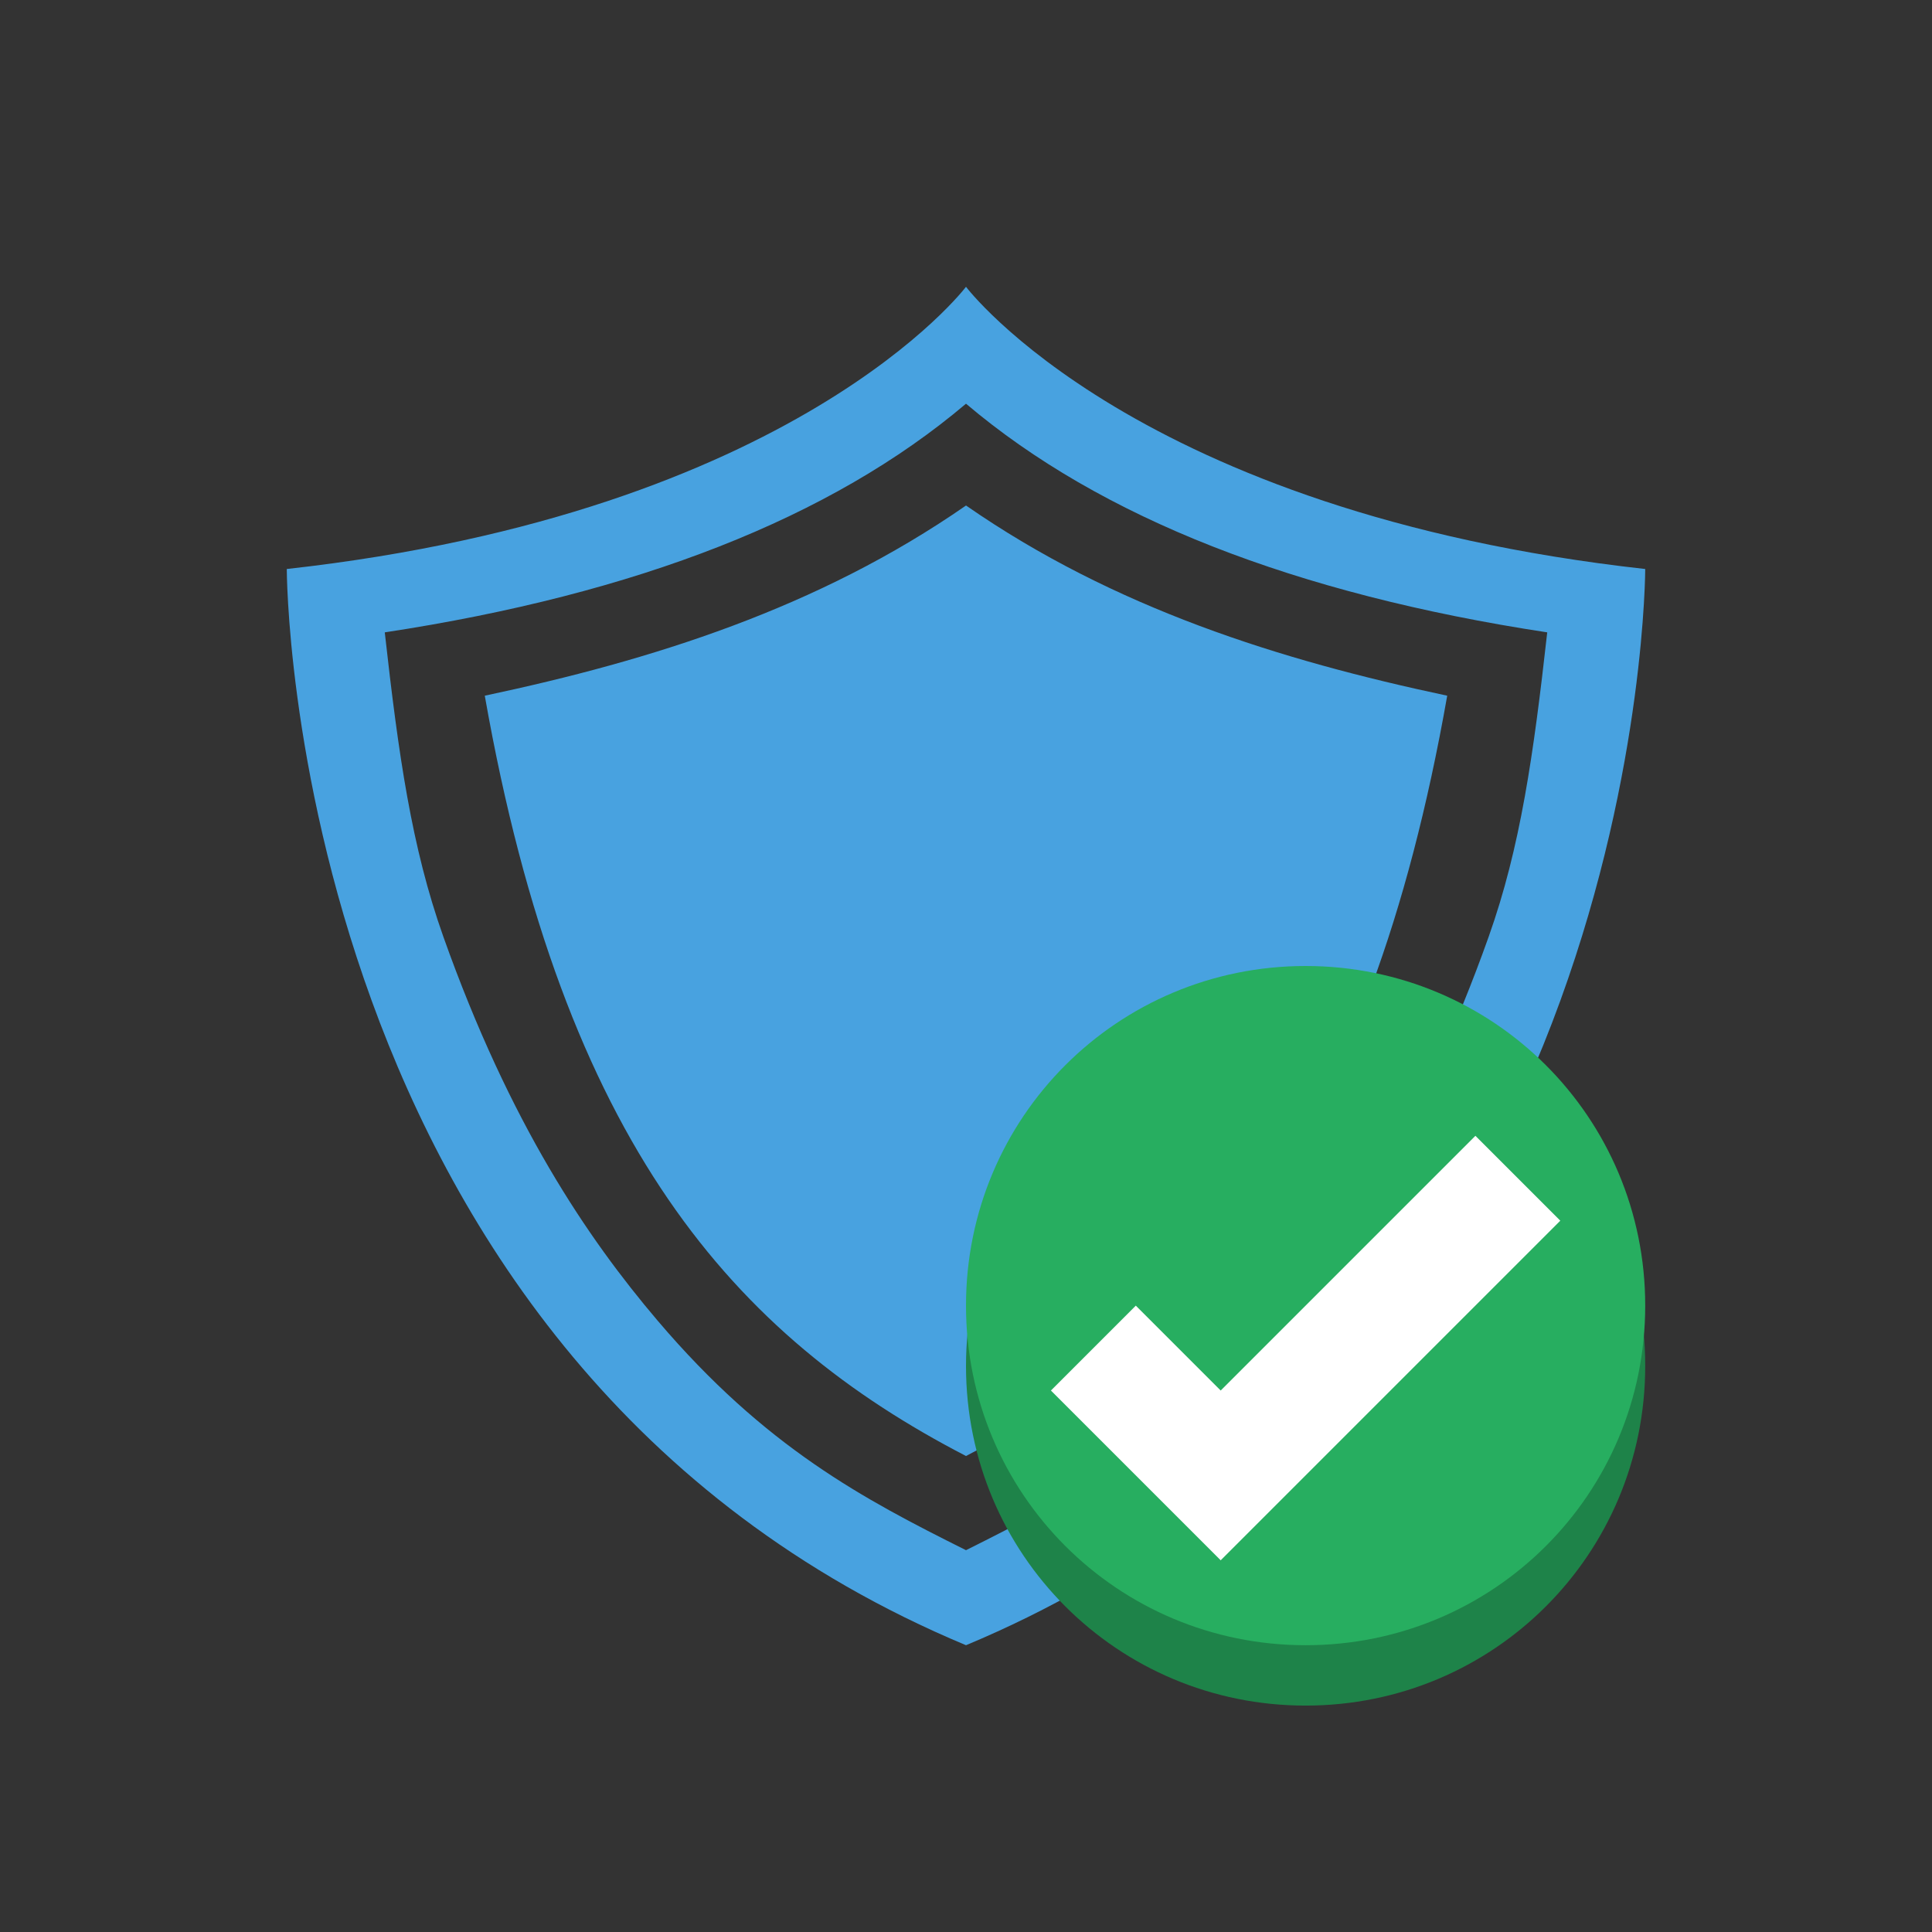 <svg xmlns="http://www.w3.org/2000/svg" xmlns:svg="http://www.w3.org/2000/svg" id="svg9" width="64" height="64" version="1.1" viewBox="0 0 64 64"><rect x="0" y="0" width="64" height="64" fill="#333333" stroke="none"/><defs id="defs3051"><style id="current-color-scheme" type="text/css">.ColorScheme-Text{color:#4d4d4d}.ColorScheme-PositiveText{color:#27ae60}</style></defs><path id="path4943-7" d="m 32,9.5 c 0,0 -5.625,7.474 -22.5,9.349 0,0 0,26.252 22.5,35.651 C 54.5,45.101 54.5,18.849 54.5,18.849 37.625,16.974 32,9.5 32,9.5 Z m 0,3.873 c 4.463,3.782 10.905,6.305 19.254,7.575 -0.454,4.065 -0.888,7.123 -1.939,10.08 -2.208,6.213 -4.783,9.993 -7.092,12.711 C 38.645,47.951 35.395,49.656 32,51.352 28.605,49.656 25.355,47.951 21.777,43.739 19.468,41.021 16.894,37.241 14.686,31.028 13.635,28.071 13.2,25.012 12.746,20.948 21.095,19.678 27.537,17.155 32,13.373 Z m 0,3.373 C 27.096,20.149 21.588,21.873 16.059,23.046 18.677,37.902 24.317,44.254 32,48.232 39.683,44.254 45.323,37.902 47.941,23.046 42.412,21.873 36.904,20.149 32,16.745 Z" class="ColorScheme-Text" style="fill:#48a2e0;fill-opacity:1;stroke:none;stroke-width:2.812"/><path style="color:#27ae60;fill:#1e8349;fill-opacity:1;stroke:none;stroke-width:2.812" id="rect4153-3" d="m 43.25,34 c 6.232,0 11.25,5.018 11.25,11.25 0,6.232 -5.018,11.25 -11.25,11.25 -6.232,0 -11.25,-5.018 -11.25,-11.25 0,-6.232 5.018,-11.25 11.25,-11.25 z" class="ColorScheme-PositiveText"/><path id="rect4153" d="m 43.25,32 c 6.232,0 11.25,5.018 11.25,11.25 0,6.232 -5.018,11.25 -11.25,11.25 -6.232,0 -11.25,-5.018 -11.25,-11.25 0,-6.232 5.018,-11.25 11.25,-11.25 z" class="ColorScheme-PositiveText" style="fill:currentColor;fill-opacity:1;stroke:none;stroke-width:2.812"/><path id="path4142" d="m 48.875,37.625 -8.438,8.438 -2.812,-2.812 -2.812,2.812 2.812,2.812 2.812,2.812 11.25,-11.25 z" style="fill:#fff;stroke-width:2.812"/></svg>